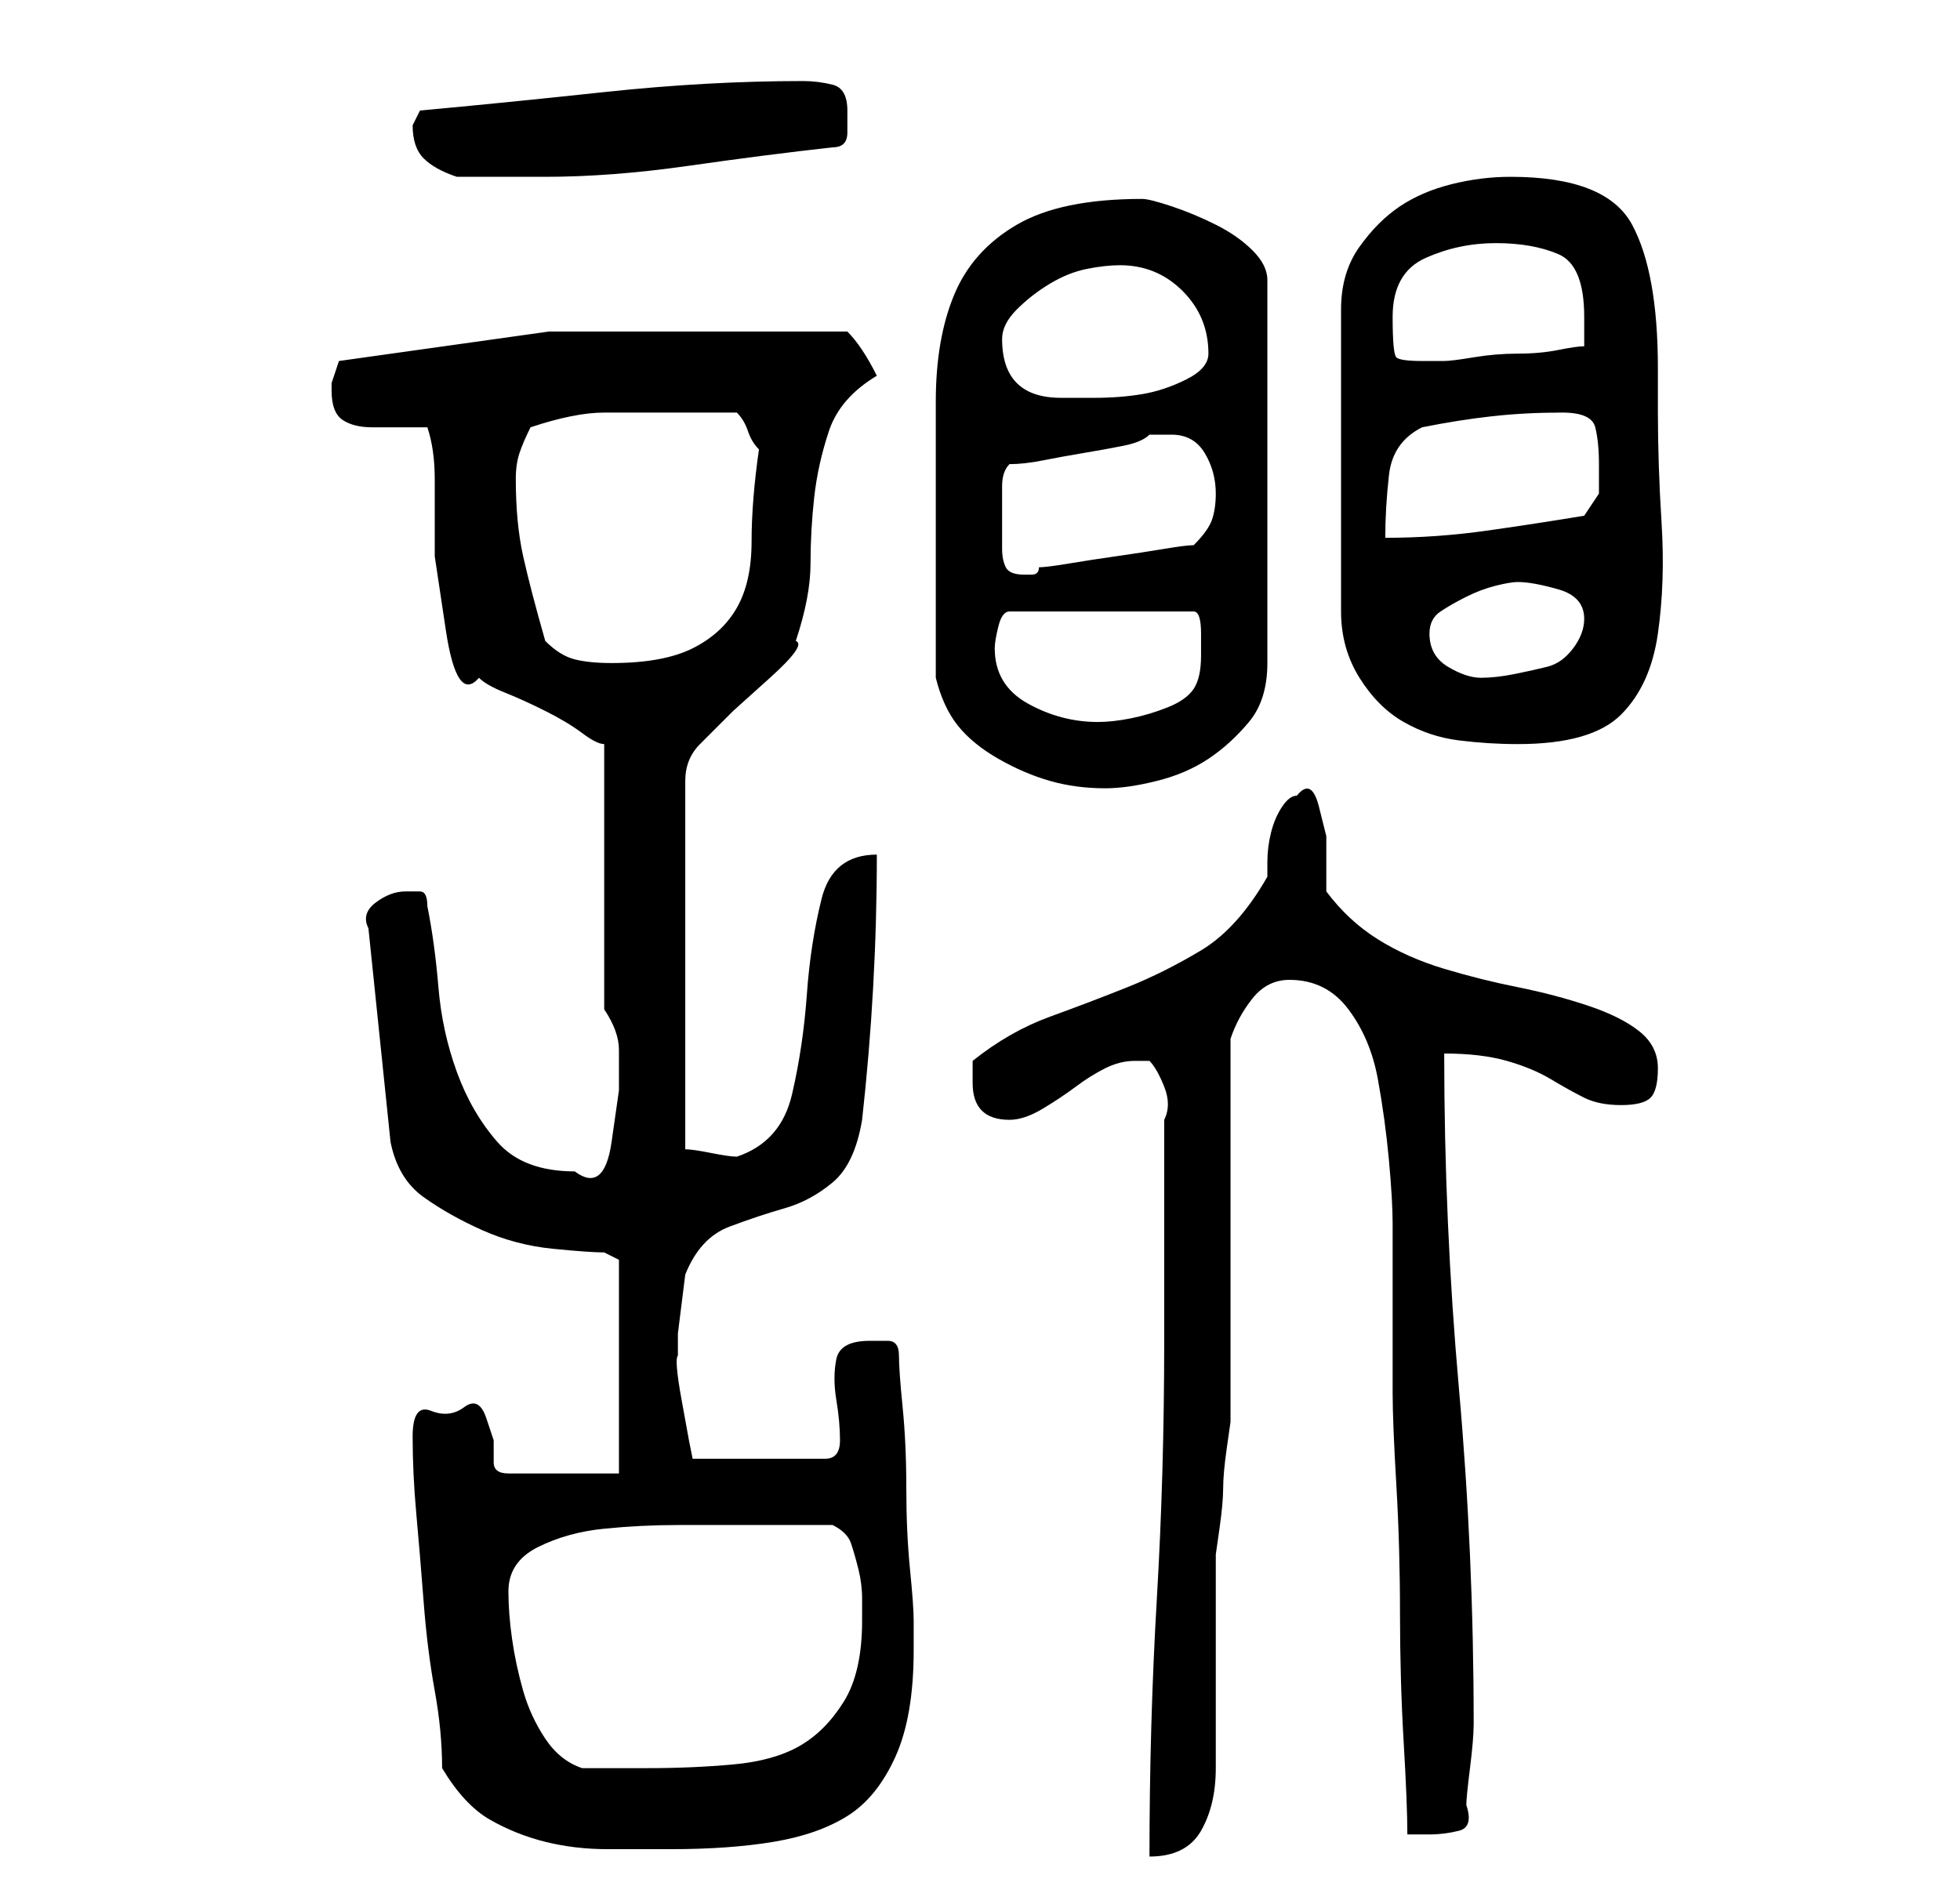 <?xml version="1.0" standalone="no"?>
<!DOCTYPE svg PUBLIC "-//W3C//DTD SVG 1.1//EN" "http://www.w3.org/Graphics/SVG/1.1/DTD/svg11.dtd" >
<svg xmlns="http://www.w3.org/2000/svg" xmlns:xlink="http://www.w3.org/1999/xlink" version="1.1" viewBox="-10 0 266 256">
   <path fill="currentColor"
d="M50 240q3 5 6.5 7t7.5 3t8.5 1h8.5q8 0 14 -1t10 -3.5t6.5 -8t2.5 -14.5v-4q0 -2 -0.5 -7t-0.5 -11t-0.5 -11t-0.5 -7t-1.5 -2h-2.5q-4 0 -4.5 2.5t0 5.5t0.5 5.5t-2 2.5h-18l-0.5 -2.5t-1 -5.5t-0.5 -6v-3t0.5 -4t0.5 -4q2 -5 6 -6.5t7.5 -2.5t6.5 -3.5t4 -8.5
q1 -9 1.5 -18t0.5 -18q-6 0 -7.5 6t-2 13t-2 13.5t-7.5 8.5q-1 0 -3.5 -0.5t-3.5 -0.5v-50q0 -3 2 -5l4.5 -4.5t5 -4.5t3.5 -5q2 -6 2 -10.5t0.5 -9t2 -9t6.5 -7.5q-1 -2 -2 -3.5t-2 -2.5h-11h-29.5t-28.5 4l-0.5 1.5l-0.5 1.5v1q0 3 1.5 4t4 1h5h2.5q1 3 1 7v10.5t1.5 10
t4.5 6.5q1 1 3.5 2t5.5 2.5t5 3t3 1.5v36q2 3 2 5.5v5.5t-1 7t-5 4q-7 0 -10.5 -4t-5.5 -9.5t-2.5 -11.5t-1.5 -11q0 -2 -1 -2h-2q-2 0 -4 1.5t-1 3.5l3 29q1 5 4.5 7.5t8 4.5t9.5 2.5t7 0.5l2 1v29h-15q-2 0 -2 -1.5v-3t-1 -3t-3 -1.5t-4.5 0.5t-2.5 3.5q0 5 0.5 10.5t1 12
t1.5 12t1 10.5zM148 182q0 18 -1 35t-1 35q5 0 7 -3.5t2 -8.5v-6v-9v-9v-5t0.5 -3.5t0.5 -5.5t0.5 -5.5t0.5 -3.5v-10.5v-15.5v-16.5v-9.5q1 -3 3 -5.5t5 -2.5q5 0 8 4t4 9.5t1.5 11t0.5 8.5v4v8v7v4q0 4 0.5 12.5t0.5 17.5t0.5 17.5t0.5 12.5h2h1q2 0 4 -0.5t1 -3.5
q0 -1 0.5 -5t0.5 -6q0 -23 -2 -45.5t-2 -45.5q5 0 8.5 1t6 2.5t4.5 2.5t5 1t4 -1t1 -4t-2.5 -5t-7 -3.5t-9.5 -2.5t-10 -2.5t-9 -4t-7 -6.5v-3v-4.5t-1 -4t-3 -1.5q-1 0 -2 1.5t-1.5 3.5t-0.5 4v2q-4 7 -9 10t-10 5t-10.5 4t-10.5 6v2v1q0 5 5 5q2 0 4.5 -1.5t4.5 -3t4 -2.5
t4 -1h2v0q1 1 2 3.5t0 4.5v6v9v9v6zM59 216q0 -4 4 -6t9 -2.5t10 -0.5h7h3h4.5h4.5h2q2 1 2.5 2.5t1 3.5t0.5 4v3q0 7 -2.5 11t-6 6t-9 2.5t-11.5 0.5h-9q-3 -1 -5 -4t-3 -6.5t-1.5 -7t-0.5 -6.5zM117 92q1 4 3 6.5t5.5 4.5t7 3t7.5 1q3 0 7 -1t7 -3t5.5 -5t2.5 -8v-52
q0 -2 -2 -4t-5 -3.5t-6 -2.5t-4 -1q-11 0 -17 3.5t-8.5 9.5t-2.5 14.5v17.5v4v6v6v4zM195 24q-4 0 -8 1t-7 3t-5.5 5.5t-2.5 8.5v41q0 5 2.5 9t6 6t7.5 2.5t8 0.5q10 0 14 -4t5 -11t0.5 -15t-0.5 -15v-6q0 -13 -3.5 -19.5t-16.5 -6.5zM125 88q0 -1 0.5 -3t1.5 -2h25q1 0 1 3
v3q0 3 -1 4.5t-3.5 2.5t-5 1.5t-4.5 0.5q-5 0 -9.5 -2.5t-4.5 -7.5zM184 86q0 -2 1.5 -3t3.5 -2t4 -1.5t3 -0.5q2 0 5.5 1t3.5 4q0 2 -1.5 4t-3.5 2.5t-4.5 1t-4.5 0.5t-4.5 -1.5t-2.5 -4.5zM64 87q-2 -7 -3 -11.5t-1 -10.5q0 -2 0.5 -3.5t1.5 -3.5q6 -2 10 -2h9h4h5
q1 1 1.5 2.5t1.5 2.5q-1 7 -1 12.5t-2 9t-6 5.5t-11 2q-3 0 -5 -0.5t-4 -2.5zM126 68v-2q0 -2 1 -3q2 0 4.5 -0.5t5.5 -1t5.5 -1t3.5 -1.5h3q3 0 4.5 2.5t1.5 5.5q0 2 -0.5 3.5t-2.5 3.5q-1 0 -4 0.5t-6.5 1t-6.5 1t-4 0.5q0 1 -1 1h-1q-2 0 -2.5 -1t-0.5 -2.5v-3.5v-3z
M183 58q5 -1 9.5 -1.5t9.5 -0.5q4 0 4.5 2t0.5 5v4t-2 3q-6 1 -13 2t-14 1q0 -4 0.5 -8.5t4.5 -6.5zM126 46q0 -2 2 -4t4.5 -3.5t5 -2t4.5 -0.5q5 0 8.5 3.5t3.5 8.5q0 2 -3 3.5t-6 2t-6.5 0.5h-4.5q-8 0 -8 -8zM179 43q0 -6 4.5 -8t9.5 -2t8.5 1.5t3.5 8.5v2v2
q-1 0 -3.5 0.5t-5.5 0.5t-6 0.5t-4 0.5h-3q-3 0 -3.5 -0.5t-0.5 -5.5zM46 17q0 3 1.5 4.5t4.5 2.5h2h4h3h3q9 0 19.5 -1.5t19.5 -2.5q2 0 2 -2v-3q0 -3 -2 -3.5t-4 -0.5q-13 0 -27 1.5t-25 2.5l-0.5 1z" />
</svg>
